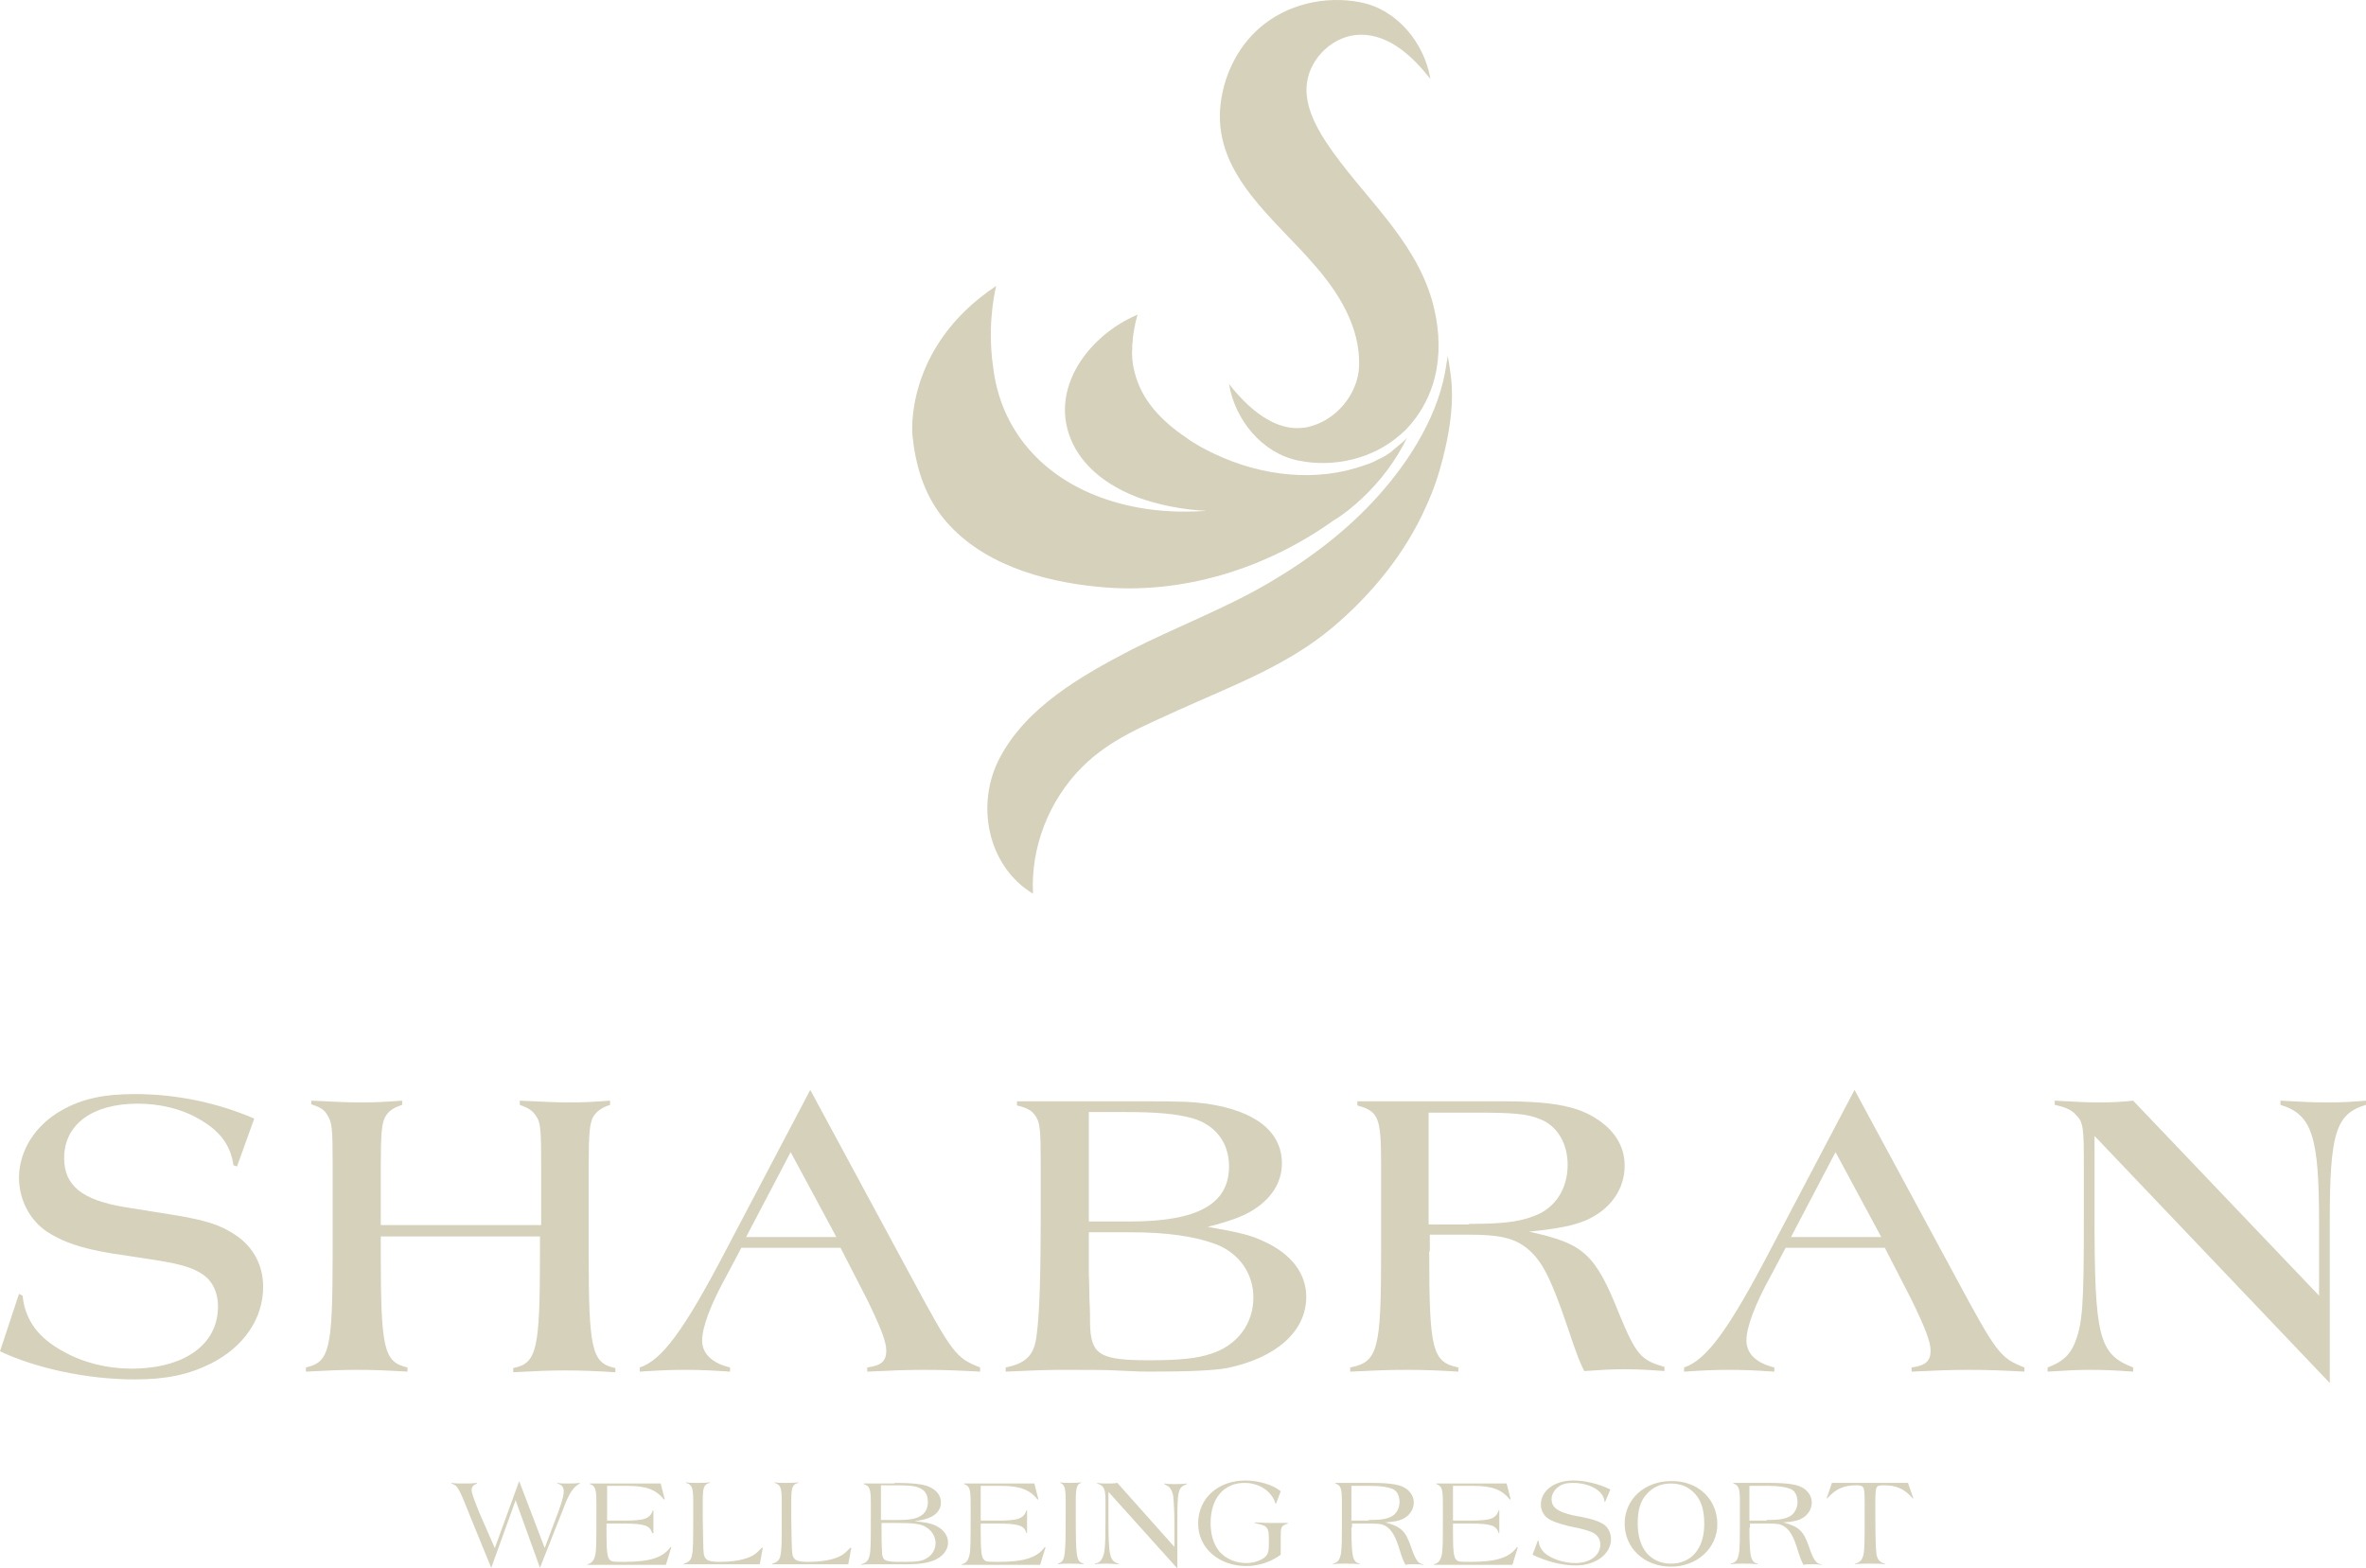 <svg width="181" height="120" viewBox="0 0 181 120" fill="none" xmlns="http://www.w3.org/2000/svg">
<path d="M109.563 23.021C108.154 18.124 104.155 14.967 101.429 10.848C100.565 9.52 99.793 7.964 99.975 6.408C100.202 4.395 102.065 2.655 104.11 2.655C106.291 2.655 108.063 4.303 109.427 6.042C108.972 3.296 106.882 0.733 104.11 0.184C101.383 -0.365 98.43 0.321 96.339 2.152C94.567 3.708 93.522 5.996 93.34 8.33C92.976 13.411 97.521 16.751 100.474 20.184C102.383 22.335 104.064 24.989 103.974 28.01C103.883 30.207 102.156 32.22 100.02 32.678C97.566 33.181 95.43 31.168 94.022 29.383C94.476 32.129 96.566 34.692 99.338 35.241C102.065 35.79 105.019 35.104 107.109 33.273C107.245 33.136 107.382 33.044 107.518 32.907C110.199 30.115 110.517 26.454 109.563 23.021Z" fill="#D6D1BB"/>
<path d="M111.063 29.566C111.017 28.788 110.881 27.964 110.745 27.186C110.745 27.415 110.699 27.598 110.654 27.827C110.154 31.58 107.927 35.149 105.473 37.895C103.065 40.596 100.156 42.792 97.021 44.623C93.658 46.591 89.977 47.964 86.478 49.749C82.706 51.717 78.525 54.097 76.48 57.987C74.617 61.511 75.526 66.27 79.025 68.376C78.844 64.806 80.252 61.236 82.752 58.719C84.887 56.568 87.478 55.561 90.159 54.325C94.203 52.495 98.429 50.939 101.883 48.055C104.882 45.538 107.518 42.335 109.109 38.719C109.654 37.529 110.063 36.339 110.381 35.058C110.835 33.273 111.154 31.396 111.063 29.566Z" fill="#D6D1BB"/>
<path d="M104.292 38.17C104.201 38.216 104.155 38.308 104.064 38.353C104.155 38.308 104.201 38.262 104.292 38.17Z" fill="#D6D1BB"/>
<path d="M104.201 38.124C105.61 36.797 106.791 35.241 107.655 33.456C107.518 33.639 107.382 33.777 107.2 33.914C106.927 34.143 106.655 34.372 106.382 34.6C106.064 34.829 105.746 35.012 105.428 35.15C105.11 35.333 104.792 35.47 104.474 35.562C100.747 36.934 96.521 36.431 92.931 34.738C92.159 34.372 91.386 33.96 90.704 33.456C88.887 32.221 87.341 30.665 86.796 28.468C86.614 27.781 86.569 27.141 86.614 26.454C86.614 26.454 86.614 26.454 86.614 26.5C86.614 26.591 86.614 26.729 86.614 26.82C86.614 26.957 86.614 27.049 86.614 27.186C86.614 27.141 86.614 27.049 86.614 27.003C86.614 26.957 86.614 26.912 86.614 26.82C86.614 26.729 86.614 26.637 86.614 26.5V26.454C86.66 25.63 86.796 24.852 87.023 24.074C83.115 25.722 79.889 30.161 82.297 34.372C83.343 36.157 85.115 37.301 86.978 38.033C88.614 38.628 90.432 38.994 92.295 39.086C89.704 39.269 87.114 39.04 84.66 38.216C80.116 36.706 76.753 33.319 76.026 28.468C75.981 28.102 75.935 27.781 75.89 27.415C75.572 24.212 76.208 21.923 76.208 21.877C69.119 26.591 69.8 33.273 69.8 33.273C70.028 35.562 70.664 37.758 72.118 39.589C74.936 43.113 79.707 44.486 84.024 44.898C90.386 45.539 96.839 43.525 102.02 39.818C102.792 39.36 103.519 38.765 104.201 38.124ZM86.705 28.514C86.614 28.193 86.614 27.827 86.569 27.415C86.569 27.781 86.614 28.147 86.705 28.514Z" fill="#D6D1BB"/>
<path d="M86.614 26.271C86.614 26.18 86.614 26.088 86.66 25.951C86.66 26.088 86.66 26.18 86.614 26.271Z" fill="#D6D1BB"/>
<path d="M86.614 26.545C86.614 26.683 86.614 26.774 86.614 26.866C86.569 26.774 86.614 26.683 86.614 26.545Z" fill="#D6D1BB"/>
<path d="M86.705 28.513C86.614 28.147 86.614 27.781 86.569 27.415C86.569 27.781 86.614 28.147 86.705 28.513Z" fill="#D6D1BB"/>
<path d="M39.444 114.783L37.581 119.954L36.082 116.293C35.082 113.776 35.036 113.684 34.537 113.501V113.456C34.855 113.501 35.036 113.501 35.4 113.501C35.809 113.501 36.082 113.501 36.491 113.456V113.501C36.173 113.639 36.082 113.776 36.082 114.005C36.082 114.234 36.218 114.6 36.672 115.744L37.854 118.444L39.717 113.318L41.671 118.444L42.353 116.614C42.898 115.241 43.125 114.508 43.125 114.096C43.125 113.776 42.989 113.593 42.626 113.501V113.456C42.898 113.501 43.08 113.501 43.398 113.501C43.762 113.501 43.989 113.501 44.352 113.456V113.501C43.852 113.776 43.534 114.234 43.08 115.469C42.898 115.927 42.716 116.385 42.535 116.842L41.308 119.954L39.444 114.783Z" fill="#D6D1BB"/>
<path d="M50.532 113.456L50.85 114.691L50.805 114.737C50.169 113.959 49.442 113.684 47.988 113.684H46.443V116.339H47.76C49.305 116.339 49.714 116.202 49.942 115.561H49.987V117.3H49.896C49.714 116.705 49.305 116.568 47.669 116.568H46.397V117.208C46.397 118.627 46.443 119.176 46.67 119.359C46.806 119.497 47.033 119.497 47.76 119.497C49.714 119.497 50.714 119.176 51.305 118.353L51.35 118.398L50.941 119.726H45.988C45.579 119.726 45.17 119.726 44.943 119.726V119.68C45.306 119.588 45.443 119.359 45.534 118.993C45.624 118.581 45.624 117.895 45.624 116.064V114.966C45.624 113.913 45.534 113.684 45.125 113.547V113.501H50.532V113.456Z" fill="#D6D1BB"/>
<path d="M58.121 119.68H53.395C53.168 119.68 52.577 119.68 52.305 119.68V119.634C52.668 119.542 52.895 119.359 52.941 118.947C53.032 118.535 53.032 117.849 53.032 115.973V114.828C53.032 113.822 52.941 113.593 52.486 113.455V113.41C52.759 113.455 52.941 113.455 53.304 113.455C53.668 113.455 53.941 113.455 54.304 113.41V113.455C53.85 113.547 53.759 113.822 53.759 114.828V116.064C53.804 118.81 53.804 118.81 53.895 119.085C54.032 119.405 54.304 119.497 55.077 119.497C56.167 119.497 57.076 119.314 57.621 118.993C57.849 118.856 58.031 118.673 58.303 118.398L58.349 118.444L58.121 119.68Z" fill="#D6D1BB"/>
<path d="M64.892 119.68H60.166C59.939 119.68 59.348 119.68 59.076 119.68V119.634C59.439 119.542 59.666 119.359 59.712 118.947C59.803 118.535 59.803 117.849 59.803 115.973V114.828C59.803 113.822 59.712 113.593 59.258 113.455V113.41C59.53 113.455 59.712 113.455 60.075 113.455C60.439 113.455 60.712 113.455 61.075 113.41V113.455C60.621 113.547 60.53 113.822 60.53 114.828V116.064C60.575 118.81 60.575 118.81 60.666 119.085C60.803 119.405 61.075 119.497 61.848 119.497C62.938 119.497 63.847 119.314 64.392 118.993C64.62 118.856 64.802 118.673 65.074 118.398L65.12 118.444L64.892 119.68Z" fill="#D6D1BB"/>
<path d="M68.437 113.456C69.801 113.456 70.573 113.547 71.028 113.73C71.664 114.005 71.982 114.417 71.982 114.966C71.982 115.424 71.709 115.835 71.209 116.064C70.937 116.202 70.619 116.293 69.983 116.385C70.755 116.476 71.073 116.522 71.437 116.659C72.118 116.934 72.527 117.437 72.527 118.032C72.527 118.581 72.118 119.131 71.391 119.405C70.891 119.588 70.301 119.68 69.392 119.68C69.21 119.68 68.755 119.68 68.21 119.68C68.119 119.68 67.938 119.68 67.756 119.68C67.528 119.68 67.483 119.68 67.347 119.68H67.029C66.711 119.68 66.074 119.68 65.893 119.726V119.68C66.256 119.588 66.438 119.405 66.529 118.993C66.62 118.581 66.62 117.895 66.62 116.064V114.966C66.62 113.913 66.529 113.684 66.074 113.547V113.501H68.437V113.456ZM68.665 116.293C69.664 116.293 70.164 116.202 70.573 115.881C70.846 115.652 70.982 115.332 70.982 114.92C70.982 114.417 70.8 114.051 70.391 113.867C70.028 113.684 69.573 113.639 68.528 113.639H67.392V116.293H68.665ZM67.438 117.346C67.438 118.307 67.483 118.81 67.483 118.902C67.528 119.268 67.665 119.405 68.028 119.451C68.21 119.497 68.619 119.497 69.21 119.497C70.119 119.497 70.528 119.451 70.891 119.222C71.3 118.993 71.573 118.536 71.573 118.078C71.573 117.575 71.3 117.117 70.846 116.842C70.437 116.568 69.801 116.522 68.528 116.522H67.438V117.346Z" fill="#D6D1BB"/>
<path d="M79.116 113.456L79.434 114.691L79.389 114.737C78.753 113.959 78.026 113.684 76.572 113.684H75.026V116.339H76.344C77.889 116.339 78.298 116.202 78.526 115.561H78.571V117.3H78.526C78.344 116.705 77.935 116.568 76.299 116.568H75.026V117.208C75.026 118.627 75.072 119.176 75.299 119.359C75.435 119.497 75.663 119.497 76.39 119.497C78.344 119.497 79.344 119.176 79.934 118.353L79.98 118.398L79.571 119.726H74.618C74.209 119.726 73.799 119.726 73.572 119.726V119.68C73.936 119.588 74.072 119.359 74.163 118.993C74.254 118.581 74.254 117.895 74.254 116.064V114.966C74.254 113.913 74.163 113.684 73.754 113.547V113.501H79.116V113.456Z" fill="#D6D1BB"/>
<path d="M82.888 119.68C82.525 119.634 82.252 119.634 81.797 119.634C81.388 119.634 81.207 119.634 80.934 119.68V119.634C81.479 119.451 81.525 119.222 81.525 115.973V114.828C81.525 113.822 81.434 113.593 81.116 113.455V113.41C81.343 113.455 81.525 113.455 81.843 113.455C82.161 113.455 82.388 113.455 82.706 113.41V113.455C82.388 113.547 82.297 113.822 82.297 114.828V115.973C82.297 119.222 82.343 119.451 82.888 119.634V119.68Z" fill="#D6D1BB"/>
<path d="M84.797 114.142V116.293C84.797 118.993 84.888 119.451 85.569 119.634V119.68C85.024 119.634 84.842 119.634 84.615 119.634C84.342 119.634 84.115 119.634 83.751 119.68V119.634C84.024 119.588 84.16 119.497 84.297 119.268C84.524 118.856 84.569 118.398 84.569 116.293V114.874C84.569 113.913 84.479 113.684 83.933 113.501V113.456C84.206 113.501 84.388 113.501 84.706 113.501C85.024 113.501 85.206 113.501 85.478 113.456L89.841 118.353V116.43C89.841 115.698 89.795 114.874 89.75 114.462C89.704 114.142 89.568 113.867 89.386 113.73C89.296 113.684 89.25 113.639 89.068 113.547V113.501C89.341 113.547 89.523 113.547 89.841 113.547C90.204 113.547 90.432 113.547 90.795 113.501V113.547C90.114 113.822 90.068 113.959 90.068 116.659V120L84.797 114.142Z" fill="#D6D1BB"/>
<path d="M97.612 115.057L97.566 115.012C97.294 114.096 96.339 113.456 95.203 113.456C93.613 113.456 92.613 114.645 92.613 116.522C92.613 117.437 92.84 118.169 93.295 118.719C93.794 119.268 94.522 119.588 95.34 119.588C96.021 119.588 96.703 119.314 96.93 118.947C97.021 118.81 97.066 118.581 97.066 118.215V117.62C97.066 117.071 96.975 116.842 96.657 116.705C96.521 116.659 96.385 116.613 95.976 116.522V116.476C96.294 116.476 96.612 116.522 97.157 116.522C97.793 116.522 98.157 116.522 98.521 116.522V116.568C97.975 116.751 97.975 116.796 97.975 117.758V118.947C97.248 119.497 96.294 119.817 95.34 119.817C93.249 119.817 91.659 118.444 91.659 116.568C91.659 114.645 93.158 113.272 95.294 113.272C96.248 113.272 97.385 113.593 97.975 114.096L97.612 115.057Z" fill="#D6D1BB"/>
<path d="M103.383 116.888C103.383 118.169 103.428 118.948 103.565 119.268C103.656 119.451 103.746 119.588 104.019 119.634V119.68C103.61 119.634 103.337 119.634 102.883 119.634C102.429 119.634 102.292 119.634 101.974 119.68V119.634C102.338 119.542 102.474 119.359 102.565 118.948C102.656 118.536 102.656 117.849 102.656 116.018V114.874C102.656 113.867 102.565 113.639 102.156 113.501V113.456H104.882C106.473 113.456 107.2 113.593 107.655 113.959C107.973 114.234 108.154 114.554 108.154 114.966C108.154 115.515 107.791 116.018 107.246 116.247C106.927 116.385 106.609 116.43 105.973 116.476C107.155 116.796 107.518 117.117 107.927 118.307C108.291 119.359 108.472 119.634 108.881 119.68V119.726C108.609 119.68 108.427 119.68 108.109 119.68C107.836 119.68 107.7 119.68 107.518 119.726C107.382 119.451 107.291 119.314 106.973 118.261C106.655 117.3 106.291 116.842 105.791 116.659C105.564 116.568 105.155 116.568 104.519 116.568H103.428V116.888H103.383ZM104.701 116.293C105.791 116.293 106.2 116.202 106.609 115.927C106.882 115.698 107.064 115.332 107.064 114.92C107.064 114.462 106.882 114.051 106.518 113.913C106.155 113.776 105.7 113.684 104.837 113.684H103.383V116.339H104.701V116.293Z" fill="#D6D1BB"/>
<path d="M115.244 113.456L115.562 114.691L115.516 114.737C114.88 113.959 114.153 113.684 112.699 113.684H111.154V116.339H112.472C114.017 116.339 114.426 116.202 114.653 115.561H114.698V117.3H114.653C114.471 116.705 114.062 116.568 112.426 116.568H111.154V117.208C111.154 118.627 111.199 119.176 111.427 119.359C111.563 119.497 111.79 119.497 112.517 119.497C114.471 119.497 115.471 119.176 116.062 118.353L116.107 118.398L115.698 119.726H110.745C110.336 119.726 109.927 119.726 109.7 119.726V119.68C110.063 119.588 110.2 119.359 110.29 118.993C110.381 118.581 110.381 117.895 110.381 116.064V114.966C110.381 113.913 110.29 113.684 109.881 113.547V113.501H115.244V113.456Z" fill="#D6D1BB"/>
<path d="M122.787 114.92L122.742 114.874C122.696 114.096 121.651 113.456 120.333 113.456C119.833 113.456 119.47 113.547 119.197 113.776C118.879 114.005 118.697 114.371 118.697 114.691C118.697 115.332 119.152 115.652 120.288 115.927L121.015 116.064C121.924 116.247 122.424 116.43 122.787 116.705C123.06 116.934 123.242 117.346 123.242 117.758C123.242 118.902 122.06 119.771 120.561 119.771C119.47 119.771 118.243 119.451 117.243 118.947L117.652 117.849L117.698 117.895C117.743 118.261 117.879 118.536 118.152 118.81C118.697 119.268 119.606 119.588 120.515 119.588C121.651 119.588 122.424 118.993 122.424 118.169C122.424 117.803 122.242 117.483 121.924 117.3C121.697 117.163 121.378 117.071 120.833 116.934L119.97 116.751C119.106 116.522 118.697 116.385 118.334 116.11C118.061 115.881 117.879 115.515 117.879 115.103C117.879 114.05 118.925 113.272 120.333 113.272C121.242 113.272 122.242 113.501 123.196 113.959L122.787 114.92Z" fill="#D6D1BB"/>
<path d="M131.376 116.614C131.376 118.444 129.831 119.863 127.831 119.863C125.786 119.863 124.287 118.444 124.287 116.568C124.287 114.691 125.832 113.318 127.831 113.318C129.876 113.273 131.376 114.691 131.376 116.614ZM125.923 114.371C125.468 114.875 125.286 115.607 125.286 116.568C125.286 117.529 125.514 118.215 125.923 118.765C126.377 119.314 127.013 119.634 127.831 119.634C129.376 119.634 130.376 118.49 130.376 116.614C130.376 115.607 130.194 114.92 129.74 114.371C129.285 113.822 128.649 113.502 127.831 113.502C127.059 113.502 126.422 113.776 125.923 114.371Z" fill="#D6D1BB"/>
<path d="M133.83 116.888C133.83 118.169 133.875 118.948 134.011 119.268C134.102 119.451 134.193 119.588 134.466 119.634V119.68C134.057 119.634 133.784 119.634 133.33 119.634C132.875 119.634 132.739 119.634 132.421 119.68V119.634C132.784 119.542 132.921 119.359 133.012 118.948C133.103 118.536 133.103 117.849 133.103 116.018V114.874C133.103 113.867 133.012 113.639 132.603 113.501V113.456H135.329C136.92 113.456 137.647 113.593 138.101 113.959C138.419 114.234 138.601 114.554 138.601 114.966C138.601 115.515 138.238 116.018 137.692 116.247C137.374 116.385 137.056 116.43 136.42 116.476C137.601 116.796 137.965 117.117 138.374 118.307C138.738 119.359 138.919 119.634 139.328 119.68V119.726C139.056 119.68 138.874 119.68 138.556 119.68C138.283 119.68 138.147 119.68 137.965 119.726C137.829 119.451 137.738 119.314 137.42 118.261C137.102 117.3 136.738 116.842 136.238 116.659C136.011 116.568 135.602 116.568 134.966 116.568H133.875V116.888H133.83ZM135.147 116.293C136.238 116.293 136.647 116.202 137.056 115.927C137.329 115.698 137.511 115.332 137.511 114.92C137.511 114.462 137.329 114.051 136.965 113.913C136.602 113.776 136.147 113.684 135.284 113.684H133.83V116.339H135.147V116.293Z" fill="#D6D1BB"/>
<path d="M141.919 119.634C142.282 119.542 142.464 119.359 142.555 118.948C142.646 118.536 142.646 117.849 142.646 115.973V114.829C142.646 114.188 142.6 113.913 142.555 113.822C142.464 113.684 142.328 113.639 142.009 113.639C141.055 113.639 140.419 113.913 139.783 114.645H139.737L140.146 113.456H145.963L146.372 114.645H146.327C145.69 113.913 145.1 113.639 144.1 113.639C143.782 113.639 143.6 113.684 143.555 113.822C143.509 113.913 143.464 114.188 143.464 114.829V115.973C143.464 117.849 143.509 118.536 143.555 118.948C143.645 119.359 143.827 119.542 144.191 119.634V119.68C143.873 119.634 143.645 119.634 143.055 119.634C142.464 119.634 142.237 119.634 141.919 119.68V119.634Z" fill="#D6D1BB"/>
<path d="M18.132 89.245L17.859 89.154C17.632 87.552 16.768 86.454 15.087 85.538C13.815 84.806 12.133 84.44 10.543 84.44C7.044 84.44 4.908 86.042 4.908 88.605C4.908 90.71 6.271 91.808 9.543 92.357L13.269 92.952C15.769 93.364 16.905 93.73 18.041 94.508C19.404 95.424 20.131 96.842 20.131 98.444C20.131 100.87 18.677 103.021 16.178 104.302C14.451 105.172 12.724 105.538 10.316 105.538C6.726 105.538 2.817 104.714 0 103.387L1.454 98.993L1.727 99.131C1.909 100.961 2.908 102.38 4.908 103.433C6.362 104.257 8.225 104.714 10.043 104.714C14.087 104.714 16.678 102.884 16.678 99.954C16.678 98.902 16.269 98.032 15.542 97.529C14.815 97.025 13.996 96.751 12.042 96.43L8.452 95.881C6.226 95.515 4.772 95.012 3.59 94.234C2.227 93.318 1.454 91.717 1.454 90.115C1.454 88.055 2.681 86.087 4.726 84.943C6.271 84.074 7.907 83.707 10.316 83.707C13.451 83.707 16.587 84.348 19.45 85.584L18.132 89.245Z" fill="#D6D1BB"/>
<path d="M29.129 94.554V95.744C29.129 103.25 29.356 104.211 31.174 104.623V104.943C29.584 104.851 28.629 104.806 27.357 104.806C26.084 104.806 25.13 104.851 23.403 104.943V104.623C25.221 104.211 25.448 103.25 25.448 95.744V89.154C25.448 86.316 25.403 85.859 25.039 85.309C24.812 84.897 24.494 84.714 23.812 84.486V84.211C25.675 84.302 26.675 84.348 27.63 84.348C28.766 84.348 29.493 84.302 30.765 84.211V84.531C30.084 84.76 29.72 84.989 29.447 85.492C29.22 85.996 29.129 86.545 29.129 89.199V93.73H41.399V89.199C41.399 86.316 41.353 85.859 40.99 85.355C40.717 84.943 40.399 84.76 39.763 84.531V84.211C41.672 84.302 42.626 84.348 43.535 84.348C44.671 84.348 45.443 84.302 46.67 84.211V84.531C45.989 84.76 45.625 85.035 45.352 85.492C45.125 85.996 45.034 86.591 45.034 89.199V95.79C45.034 103.25 45.261 104.302 47.079 104.668V104.989C45.489 104.897 44.58 104.851 43.262 104.851C41.944 104.851 41.035 104.897 39.263 104.989V104.668C41.081 104.302 41.308 103.295 41.308 95.79V94.6H29.129V94.554Z" fill="#D6D1BB"/>
<path d="M56.713 95.469L55.623 97.529C54.35 99.817 53.714 101.556 53.714 102.563C53.714 103.57 54.486 104.302 55.85 104.623V104.943C54.441 104.852 53.623 104.806 52.396 104.806C51.169 104.806 50.351 104.852 48.942 104.943V104.623C50.624 104.074 52.305 101.831 55.532 95.653L61.985 83.387L69.619 97.529C72.891 103.616 73.118 103.89 74.981 104.623V104.943C73.254 104.852 72.209 104.806 70.755 104.806C69.301 104.806 68.256 104.852 66.347 104.943V104.623C67.438 104.485 67.801 104.119 67.801 103.341C67.801 102.655 67.392 101.602 66.347 99.451L64.302 95.469H56.713ZM60.485 88.147L57.077 94.646H63.984L60.485 88.147Z" fill="#D6D1BB"/>
<path d="M87.16 84.257C90.659 84.257 91.159 84.303 92.295 84.44C96.067 84.989 98.066 86.591 98.066 89.016C98.066 90.481 97.248 91.763 95.703 92.678C94.976 93.09 94.158 93.41 92.386 93.868C94.794 94.28 95.703 94.508 96.657 94.966C98.793 95.927 99.929 97.438 99.929 99.222C99.929 101.877 97.612 103.891 93.885 104.669C92.84 104.852 91.068 104.943 87.932 104.943C87.341 104.943 87.341 104.943 85.297 104.852C84.797 104.806 83.115 104.806 81.207 104.806C80.162 104.806 78.753 104.852 76.935 104.943V104.623C78.526 104.302 79.116 103.662 79.298 102.197C79.525 100.55 79.616 97.529 79.616 93.044V89.154C79.616 86.362 79.571 85.859 79.162 85.309C78.889 84.943 78.571 84.76 77.799 84.577V84.257H87.16ZM86.433 93.456C91.613 93.456 94.022 92.129 94.022 89.245C94.022 87.415 92.977 86.042 91.159 85.538C89.932 85.218 88.523 85.081 86.069 85.081H83.297V93.456H86.433ZM83.297 97.483C83.297 97.804 83.343 98.49 83.343 99.451C83.388 100.183 83.388 100.733 83.388 101.236C83.433 103.662 84.115 104.074 87.932 104.074C90.159 104.074 91.613 103.936 92.658 103.57C94.658 102.929 95.885 101.282 95.885 99.268C95.885 97.438 94.794 95.881 93.022 95.195C91.431 94.6 89.296 94.28 86.478 94.28H83.297V97.483Z" fill="#D6D1BB"/>
<path d="M109.336 95.744C109.336 103.296 109.564 104.211 111.563 104.623V104.943C110.018 104.852 109.064 104.806 107.61 104.806C106.155 104.806 105.156 104.852 103.292 104.943V104.623C105.428 104.211 105.656 103.25 105.656 95.744V89.154C105.656 85.493 105.474 85.035 103.838 84.577V84.257H114.88C118.47 84.257 120.47 84.577 121.97 85.493C123.469 86.408 124.287 87.644 124.287 89.2C124.287 90.984 123.197 92.54 121.333 93.364C120.334 93.776 119.198 94.005 116.971 94.234C121.152 95.149 122.015 95.881 123.878 100.55C125.151 103.616 125.514 104.074 127.332 104.577V104.897C126.059 104.806 125.287 104.76 124.287 104.76C123.287 104.76 122.56 104.806 121.197 104.897C120.924 104.394 120.606 103.616 119.925 101.556C118.652 97.804 117.971 96.476 116.88 95.561C115.88 94.737 114.79 94.463 112.336 94.463H109.382V95.744H109.336ZM112.381 93.639C114.835 93.639 116.153 93.502 117.334 93.044C118.97 92.449 119.925 90.984 119.925 89.108C119.925 87.46 119.107 86.133 117.834 85.63C116.789 85.218 115.926 85.126 112.699 85.126H109.291V93.685H112.381V93.639Z" fill="#D6D1BB"/>
<path d="M136.602 95.469L135.511 97.529C134.239 99.817 133.603 101.556 133.603 102.563C133.603 103.57 134.375 104.302 135.738 104.623V104.943C134.33 104.852 133.512 104.806 132.285 104.806C131.058 104.806 130.24 104.852 128.831 104.943V104.623C130.512 104.074 132.194 101.831 135.42 95.653L141.873 83.387L149.508 97.529C152.78 103.616 153.007 103.89 154.87 104.623V104.943C153.143 104.852 152.098 104.806 150.644 104.806C149.19 104.806 148.144 104.852 146.236 104.943V104.623C147.326 104.485 147.69 104.119 147.69 103.341C147.69 102.655 147.281 101.602 146.236 99.451L144.191 95.469H136.602ZM140.419 88.147L137.011 94.646H143.918L140.419 88.147Z" fill="#D6D1BB"/>
<path d="M160.233 86.911V93.044C160.233 102.289 160.551 103.616 163.186 104.623V104.943C161.869 104.851 161.051 104.806 159.96 104.806C158.869 104.806 158.097 104.851 156.643 104.943V104.623C157.733 104.211 158.279 103.753 158.688 102.838C159.324 101.282 159.415 100.046 159.415 93.044V89.154C159.415 86.27 159.369 85.859 158.824 85.309C158.506 84.943 158.051 84.714 157.188 84.531V84.211C158.824 84.302 159.687 84.348 160.642 84.348C161.641 84.348 162.323 84.302 163.186 84.211L177.41 99.131V93.501C177.41 86.911 176.865 85.264 174.456 84.531V84.211C176.092 84.302 176.956 84.348 178.046 84.348C179.137 84.348 179.955 84.302 181 84.211V84.531C178.683 85.218 178.228 86.682 178.228 93.501V105.813L160.233 86.911Z" fill="#D6D1BB"/>
</svg>

